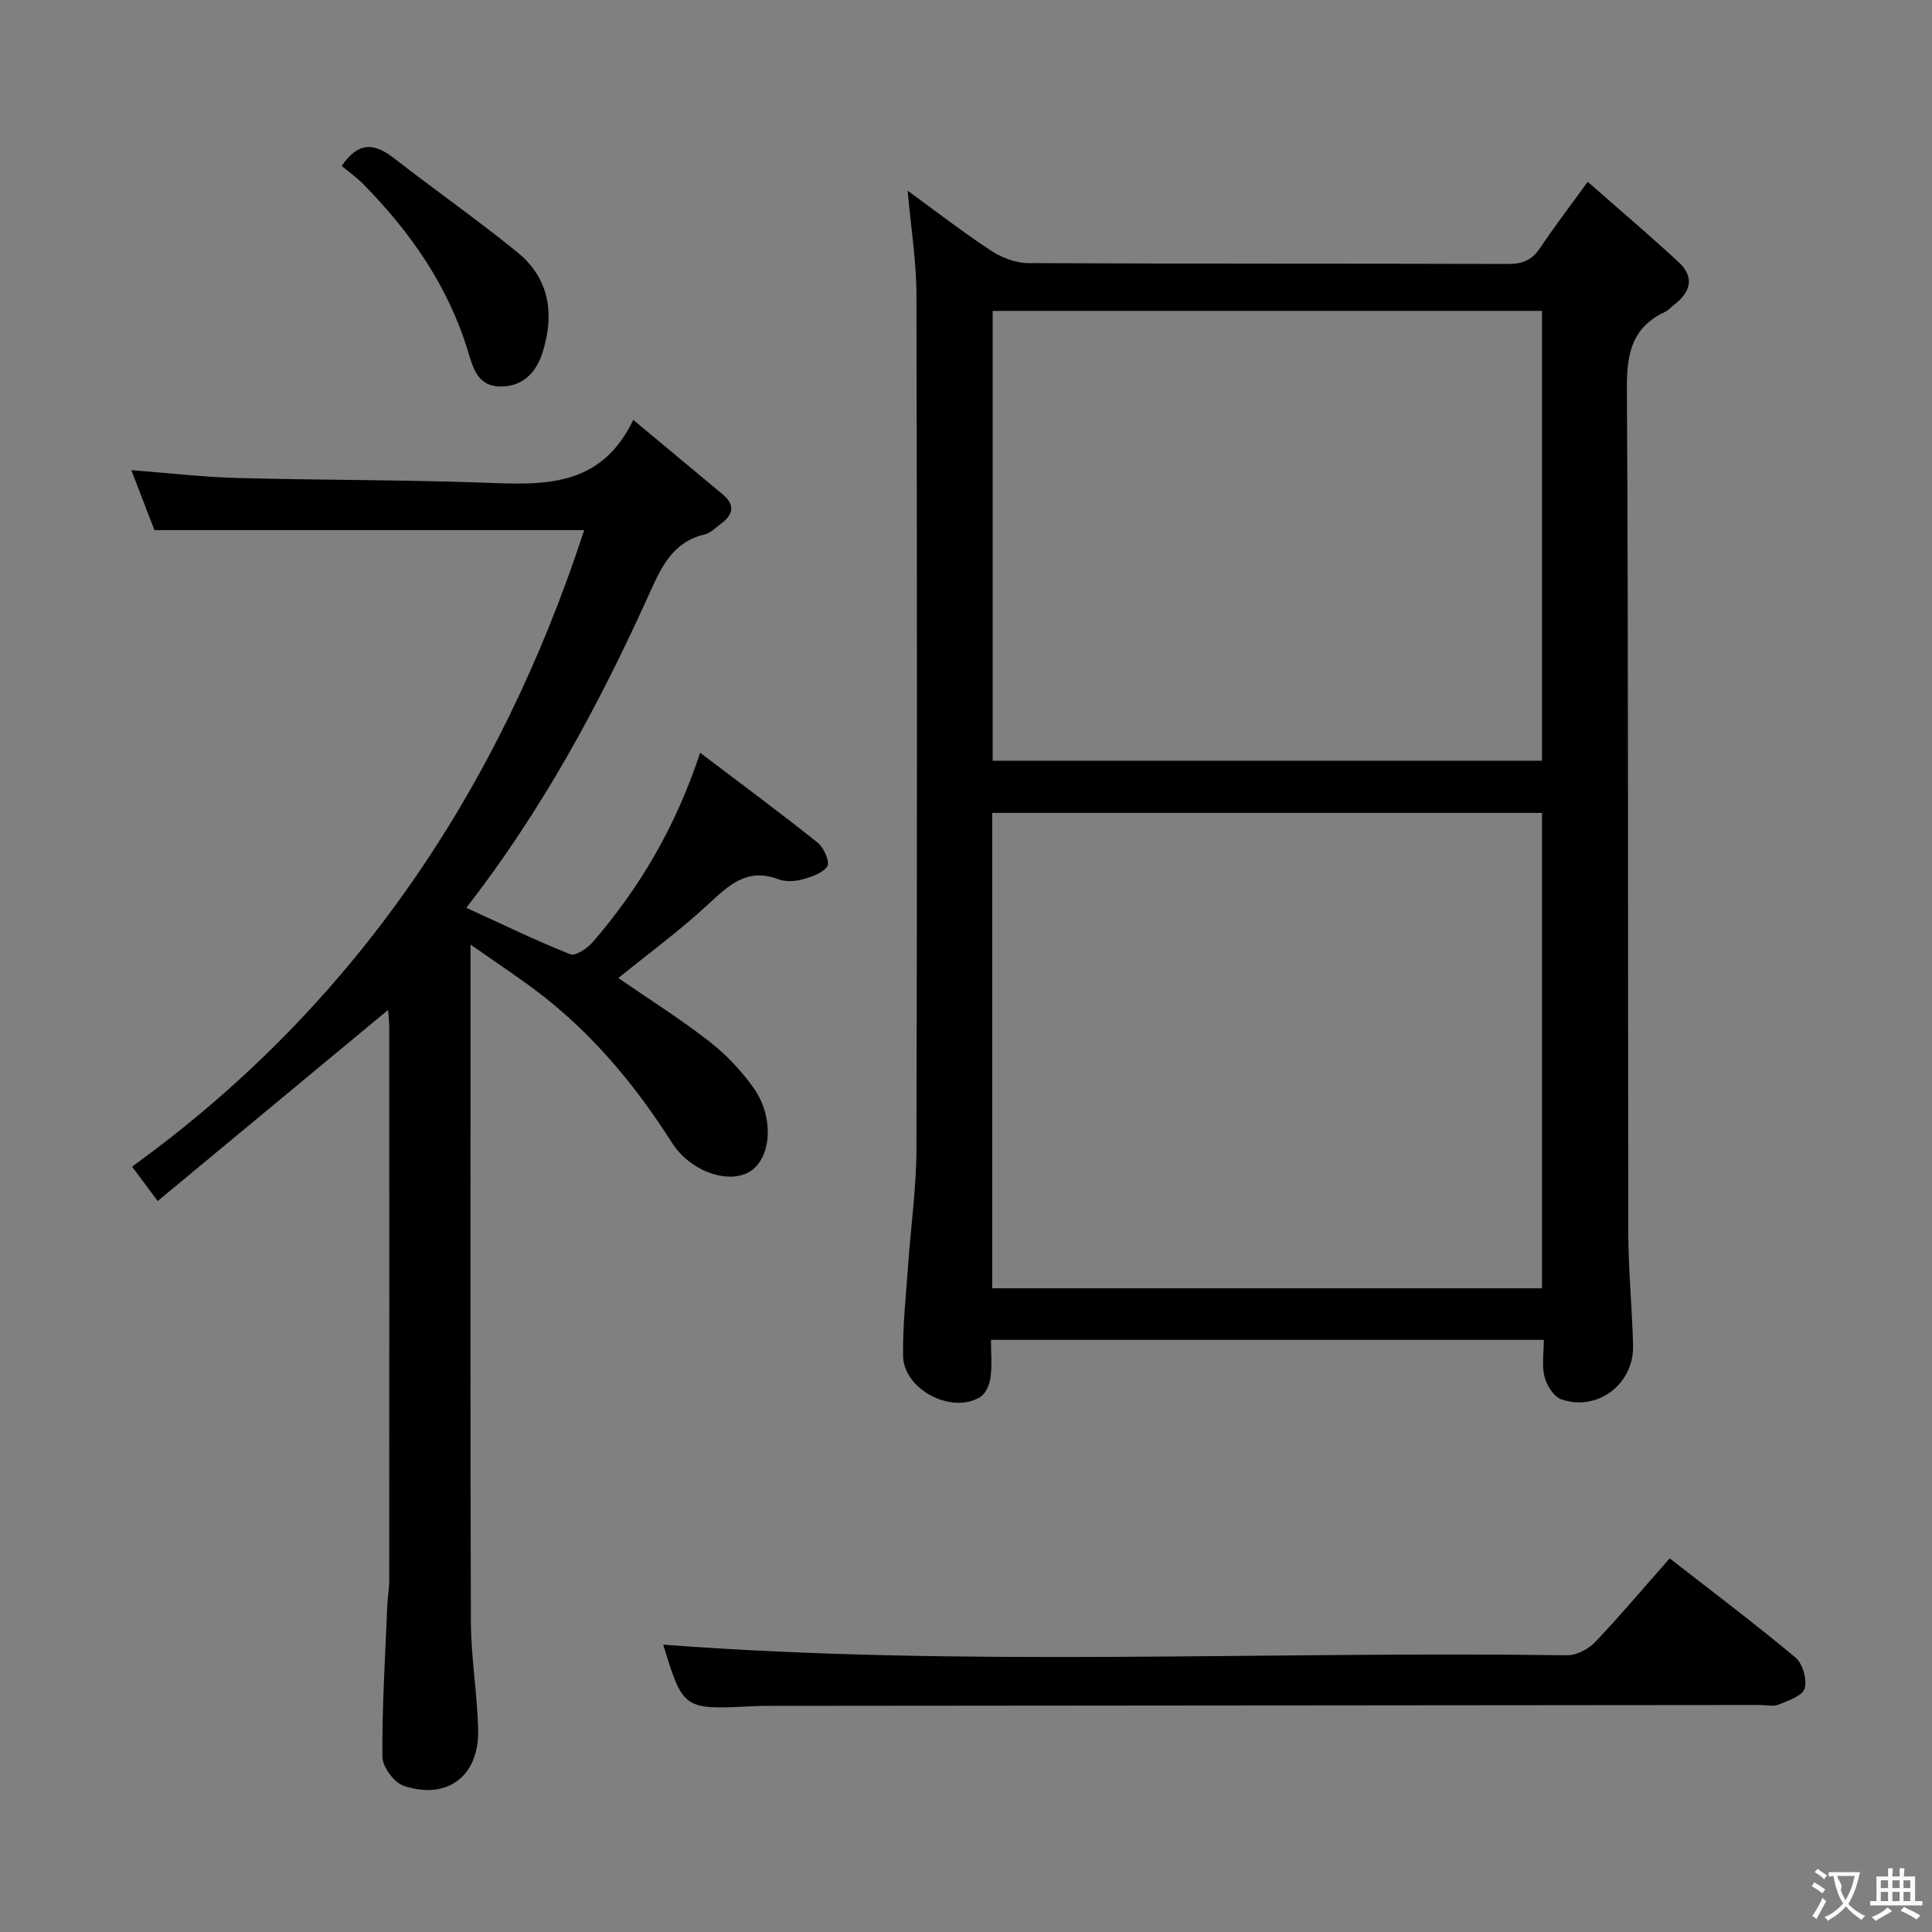 <svg enable-background="new 0 0 400 400" viewBox="0 0 400 400" xmlns="http://www.w3.org/2000/svg"><rect x="0" y="0" width="400" height="400" fill="#808080" stroke="none"/><g fill="#010000"><path d="m187.92 39.48c5.93 4.32 11.44 8.59 17.24 12.4 2.21 1.45 5.11 2.58 7.7 2.59 33.15.17 66.3.08 99.45.18 3 .01 4.94-.88 6.59-3.36 2.83-4.26 5.96-8.33 9.82-13.65 6.56 5.77 12.83 11.08 18.85 16.66 3.27 3.03 2.51 6.13-.88 8.73-.66.51-1.22 1.2-1.95 1.54-6.79 3.17-7.95 8.52-7.91 15.68.34 58.3.18 116.61.29 174.91.01 7.81.8 15.61.99 23.42.2 7.97-7.36 13.73-14.85 11.14-1.56-.54-3.02-2.87-3.48-4.65-.6-2.31-.15-4.9-.15-7.67-38.27 0-75.99 0-114.46 0 0 2.63.24 5.25-.09 7.8-.19 1.44-.98 3.32-2.11 4.02-5.93 3.67-15.89-1.52-16-8.52-.09-6.29.62-12.6 1.06-18.9.55-7.95 1.69-15.89 1.71-23.84.15-58.97.14-117.94 0-176.91-.01-6.92-1.14-13.85-1.82-21.57zm17.51 227.25h113.82c0-32.94 0-65.67 0-98.43-38.08 0-75.84 0-113.82 0zm113.82-202.36c-38.08 0-75.82 0-113.73 0v93.13h113.73c0-31.23 0-62.13 0-93.13z"/><path d="m144.96 155.85c8.6 6.53 16.59 12.43 24.35 18.63 1.27 1.01 2.55 4.01 1.98 4.87-.96 1.45-3.32 2.22-5.23 2.74-1.55.42-3.48.49-4.94-.06-6.49-2.45-10.29 1.3-14.58 5.27-5.81 5.39-12.25 10.11-18.52 15.19 6.28 4.33 12.73 8.4 18.73 13.05 3.5 2.72 6.69 6.07 9.26 9.68 4.3 6.04 3.72 14.4-.6 17.24s-12.4.25-16.3-5.89c-7.4-11.62-16.04-22.09-26.94-30.56-4.4-3.42-9.09-6.46-14.75-10.45v6.68c0 44.5-.08 88.99.07 133.49.03 7.45 1.32 14.9 1.51 22.36.24 9.59-6.34 14.65-15.39 11.66-2-.66-4.43-3.95-4.44-6.04-.07-10.47.59-20.94 1.02-31.41.07-1.65.39-3.3.39-4.95.02-38.16.02-76.33.01-114.49 0-1.44-.18-2.89-.24-3.76-15.63 12.96-31.3 25.96-47.7 39.56-2.1-2.82-3.47-4.66-5.31-7.13 45.83-33.06 76.02-77.95 93.61-131.77-29.69 0-59.09 0-88.97 0-1.42-3.69-3.02-7.85-4.79-12.42 7.6.58 14.75 1.43 21.92 1.62 16.97.46 33.96.36 50.93.97 12.21.44 24.24 1.25 31.07-13 6.86 5.71 12.72 10.58 18.56 15.46 2.62 2.19 2.11 4.23-.43 6.07-1.08.78-2.1 1.9-3.31 2.18-6.93 1.62-9.21 7.23-11.77 12.88-10.23 22.6-22 44.33-37.61 64.43 7.42 3.39 14.37 6.77 21.52 9.62 1.08.43 3.54-1.24 4.67-2.54 9.67-11.2 17.09-23.71 22.22-39.18z"/><path d="m345.69 322.64c8.86 6.91 17.63 13.5 26.04 20.53 1.5 1.25 2.44 4.56 1.9 6.41-.45 1.53-3.37 2.52-5.37 3.33-1.15.46-2.63.09-3.96.09-68.28.06-136.56.12-204.84.18-1.17 0-2.33.01-3.5.07-14.5.73-14.5.73-18.66-12.74 62.11 4.7 124.65 1.3 187.11 2.2 1.95.03 4.4-1.24 5.8-2.69 5.16-5.41 9.98-11.15 15.48-17.38z"/><path d="m70.74 34.35c3.87-5.61 7.29-4.35 11.05-1.43 8.38 6.5 17.06 12.6 25.29 19.28 6.72 5.45 7.77 12.84 5.24 20.8-1.3 4.09-3.99 6.98-8.6 7.02-4.7.04-5.72-3.6-6.82-7.24-4.08-13.52-11.91-24.73-21.71-34.68-1.39-1.4-3.03-2.56-4.45-3.75z"/></g><path d="m377.9 391.2c-.2.3-.4.5-.6.8-.7-.6-1.4-1-2.2-1.5.2-.3.4-.5.5-.8.6.4 1.4.8 2.3 1.5zm-1.8 6.1c-.2-.2-.5-.4-.9-.6.4-.6.8-1.2 1.2-1.9s.7-1.3.9-1.9c.3.3.5.5.8.7-.7 1.3-1.4 2.6-2 3.7zm2.2-9c-.3.3-.5.5-.6.8-.6-.6-1.3-1.1-2-1.5.3-.3.5-.5.6-.7.6.5 1.3.9 2 1.4zm.3.2v-.9h2 4.5c-.3 1.3-.6 2.5-1 3.6s-.9 2.1-1.4 3c.4.5 1 1 1.6 1.4s1.2.8 1.9 1.1c-.3.2-.5.4-.8.8-.4-.3-1-.7-1.6-1.2s-1.2-1.1-1.6-1.6c-.5.6-1.1 1.1-1.7 1.6s-1.4.9-2.1 1.4c-.1-.3-.3-.5-.7-.8.6-.2 1.2-.5 1.9-1s1.4-1.1 2-1.8c-.5-.8-.9-1.6-1.2-2.5s-.6-2-.8-3.2c-.4.1-.7.1-1 .1zm2.5 2.7c.3 1 .7 1.7 1 2.2.3-.5.6-1.1 1-2s.6-1.9.9-3h-3.2-.4c.1.9 1.3 1.8.7 2.8z" fill="#fbfafa"/><path d="m396.5 388.5v1.5 3.6h1.5v.9c-.4 0-1 0-1.7 0h-7.9c-.5 0-.9 0-1.2 0v-.9h1.3v-3.5c0-.7 0-1.2 0-1.6h2.4c0-.8 0-1.4 0-1.7h1c0 .3-.1.8-.1 1.7h1.5c0-.8 0-1.4 0-1.7h1c0 .3-.1.9-.1 1.7zm-8.2 9.2c-.2-.3-.5-.5-.8-.8.8-.3 1.4-.6 1.9-.9s1-.7 1.4-1.1c.3.3.6.5.9.8-1.6 1-2.8 1.6-3.4 2zm2.6-6.8v-1.6h-1.5v1.6zm0 2.7v-1.9h-1.5v1.9zm2.4-2.7v-1.6h-1.5v1.6zm0 2.7v-1.9h-1.5v1.9zm.2 2 .7-.8c.4.2.9.5 1.6.8s1.3.7 1.8 1c-.3.3-.5.5-.8.8-.4-.3-1.5-1-3.3-1.8zm2-4.7v-1.6h-1.4v1.6zm0 2.7v-1.9h-1.4v1.9z" fill="#fbfafa"/></svg>